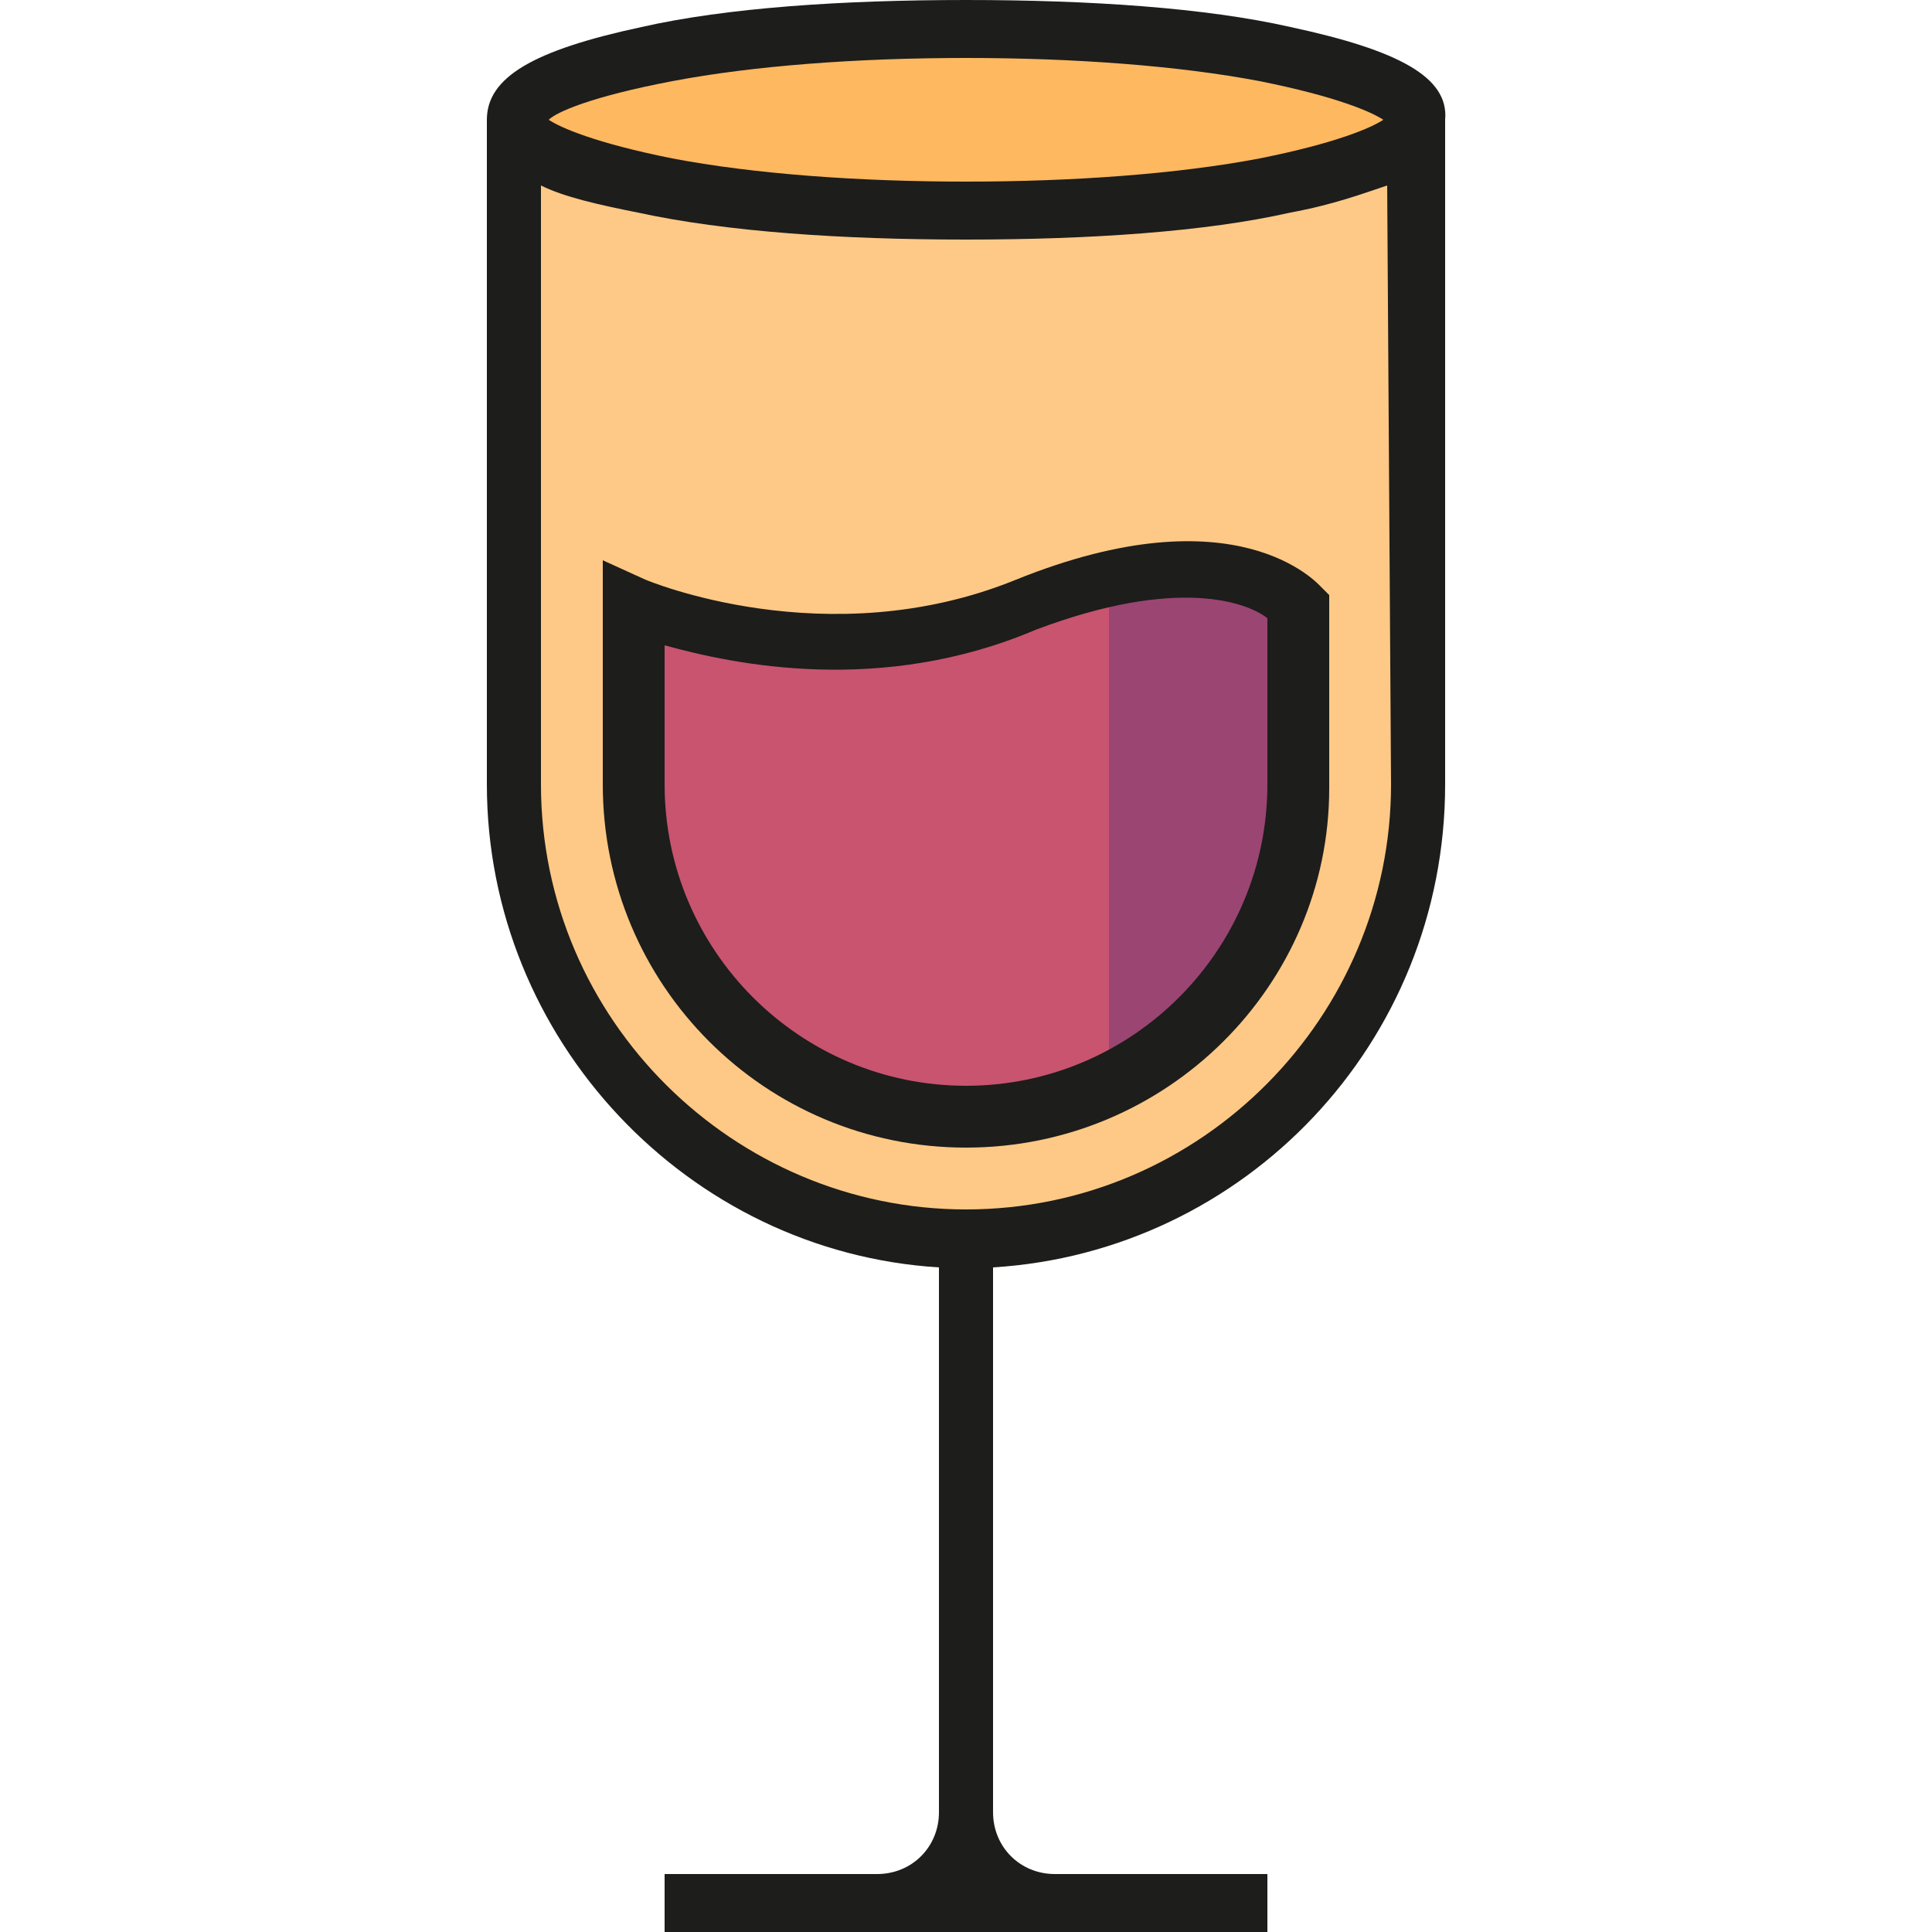 <?xml version="1.0" encoding="utf-8"?>
<!-- Generator: Adobe Illustrator 26.0.1, SVG Export Plug-In . SVG Version: 6.00 Build 0)  -->
<svg version="1.1" id="Layer_1" xmlns="http://www.w3.org/2000/svg" xmlns:xlink="http://www.w3.org/1999/xlink" x="0px" y="0px"
	 viewBox="0 0 50 50" style="enable-background:new 0 0 50 50;" xml:space="preserve">
<style type="text/css">
	.st0{fill:#FEC986;}
	.st1{fill:#C8546F;}
	.st2{fill:#9B4573;}
	.st3{fill:#FEB860;}
	.st4{fill:#1D1D1B;}
</style>
<g>
	<path class="st0" d="M25,5.5c-6.5,0-11.7-1.1-11.7-2.3V20C13.3,26.6,18.5,32,25,32c6.5,0,11.7-5.4,11.7-12.1V3.1
		C36.7,4.4,31.5,5.5,25,5.5z"/>
	<path class="st0" d="M36.7,3.9c0,0-3.4,1.9-11,1.9c-7.9-0.1-12.5-1.9-12.5-1.9"/>
</g>
<path class="st1" d="M28.9,14.8c0,0,2.4-0.3,3.2-0.1c0.4,0.1,1.5,0.9,1.5,0.9v4.7c0,4.7-3.9,8.6-8.6,8.6c-4.7,0-8.6-3.9-8.6-8.6
	v-4.7C16.4,15.6,21.9,18.3,28.9,14.8z"/>
<path class="st2" d="M33.6,15.6v4.7c0,2.8-1.3,5.3-3.4,6.9c-0.5,0.3-0.9,0.6-1.5,0.9V14.9C28.7,14.9,32,13.9,33.6,15.6z"/>
<ellipse class="st3" cx="25" cy="3.1" rx="11.7" ry="2.3"/>
<g>
	<path class="st4" d="M25,29.7c-5.2,0-9.4-4.2-9.4-9.4v-5.8l1.1,0.5c0,0,4.7,2,9.6,0c5.7-2.3,7.8,0.1,7.9,0.2l0.2,0.2v5
		C34.4,25.5,30.2,29.7,25,29.7z M17.2,16.7v3.6c0,4.3,3.5,7.8,7.8,7.8s7.8-3.5,7.8-7.8V16c-0.5-0.4-2.3-1.1-6,0.3
		C22.8,18,19,17.2,17.2,16.7z"/>
	<path class="st4" d="M33.4,0.7C31.2,0.2,28.2,0,25,0s-6.2,0.2-8.4,0.7c-2.8,0.6-4,1.3-4,2.4v17.2c0,6.6,5.2,12.1,11.7,12.5v14.1
		c0,0.9-0.7,1.6-1.6,1.6h-5.5V50h15.6v-1.5h-5.5c-0.9,0-1.6-0.7-1.6-1.6V32.8c6.5-0.4,11.7-5.8,11.7-12.5V3.1
		C37.5,2,36.2,1.3,33.4,0.7z M17.4,2.1c2.1-0.4,4.8-0.6,7.6-0.6c2.8,0,5.5,0.2,7.6,0.6c2,0.4,2.9,0.8,3.2,1c-0.3,0.2-1.2,0.6-3.2,1
		c-2.1,0.4-4.8,0.6-7.6,0.6c-2.8,0-5.5-0.2-7.6-0.6c-2-0.4-2.9-0.8-3.2-1C14.4,2.9,15.3,2.5,17.4,2.1z M36,20.3c0,6-4.9,11-11,11
		c-6,0-11-4.9-11-11V4.8c0.6,0.3,1.5,0.5,2.5,0.7C18.8,6,21.8,6.2,25,6.2s6.2-0.2,8.4-0.7c1.1-0.2,1.9-0.5,2.5-0.7L36,20.3L36,20.3z
		"/>
</g>
</svg>
